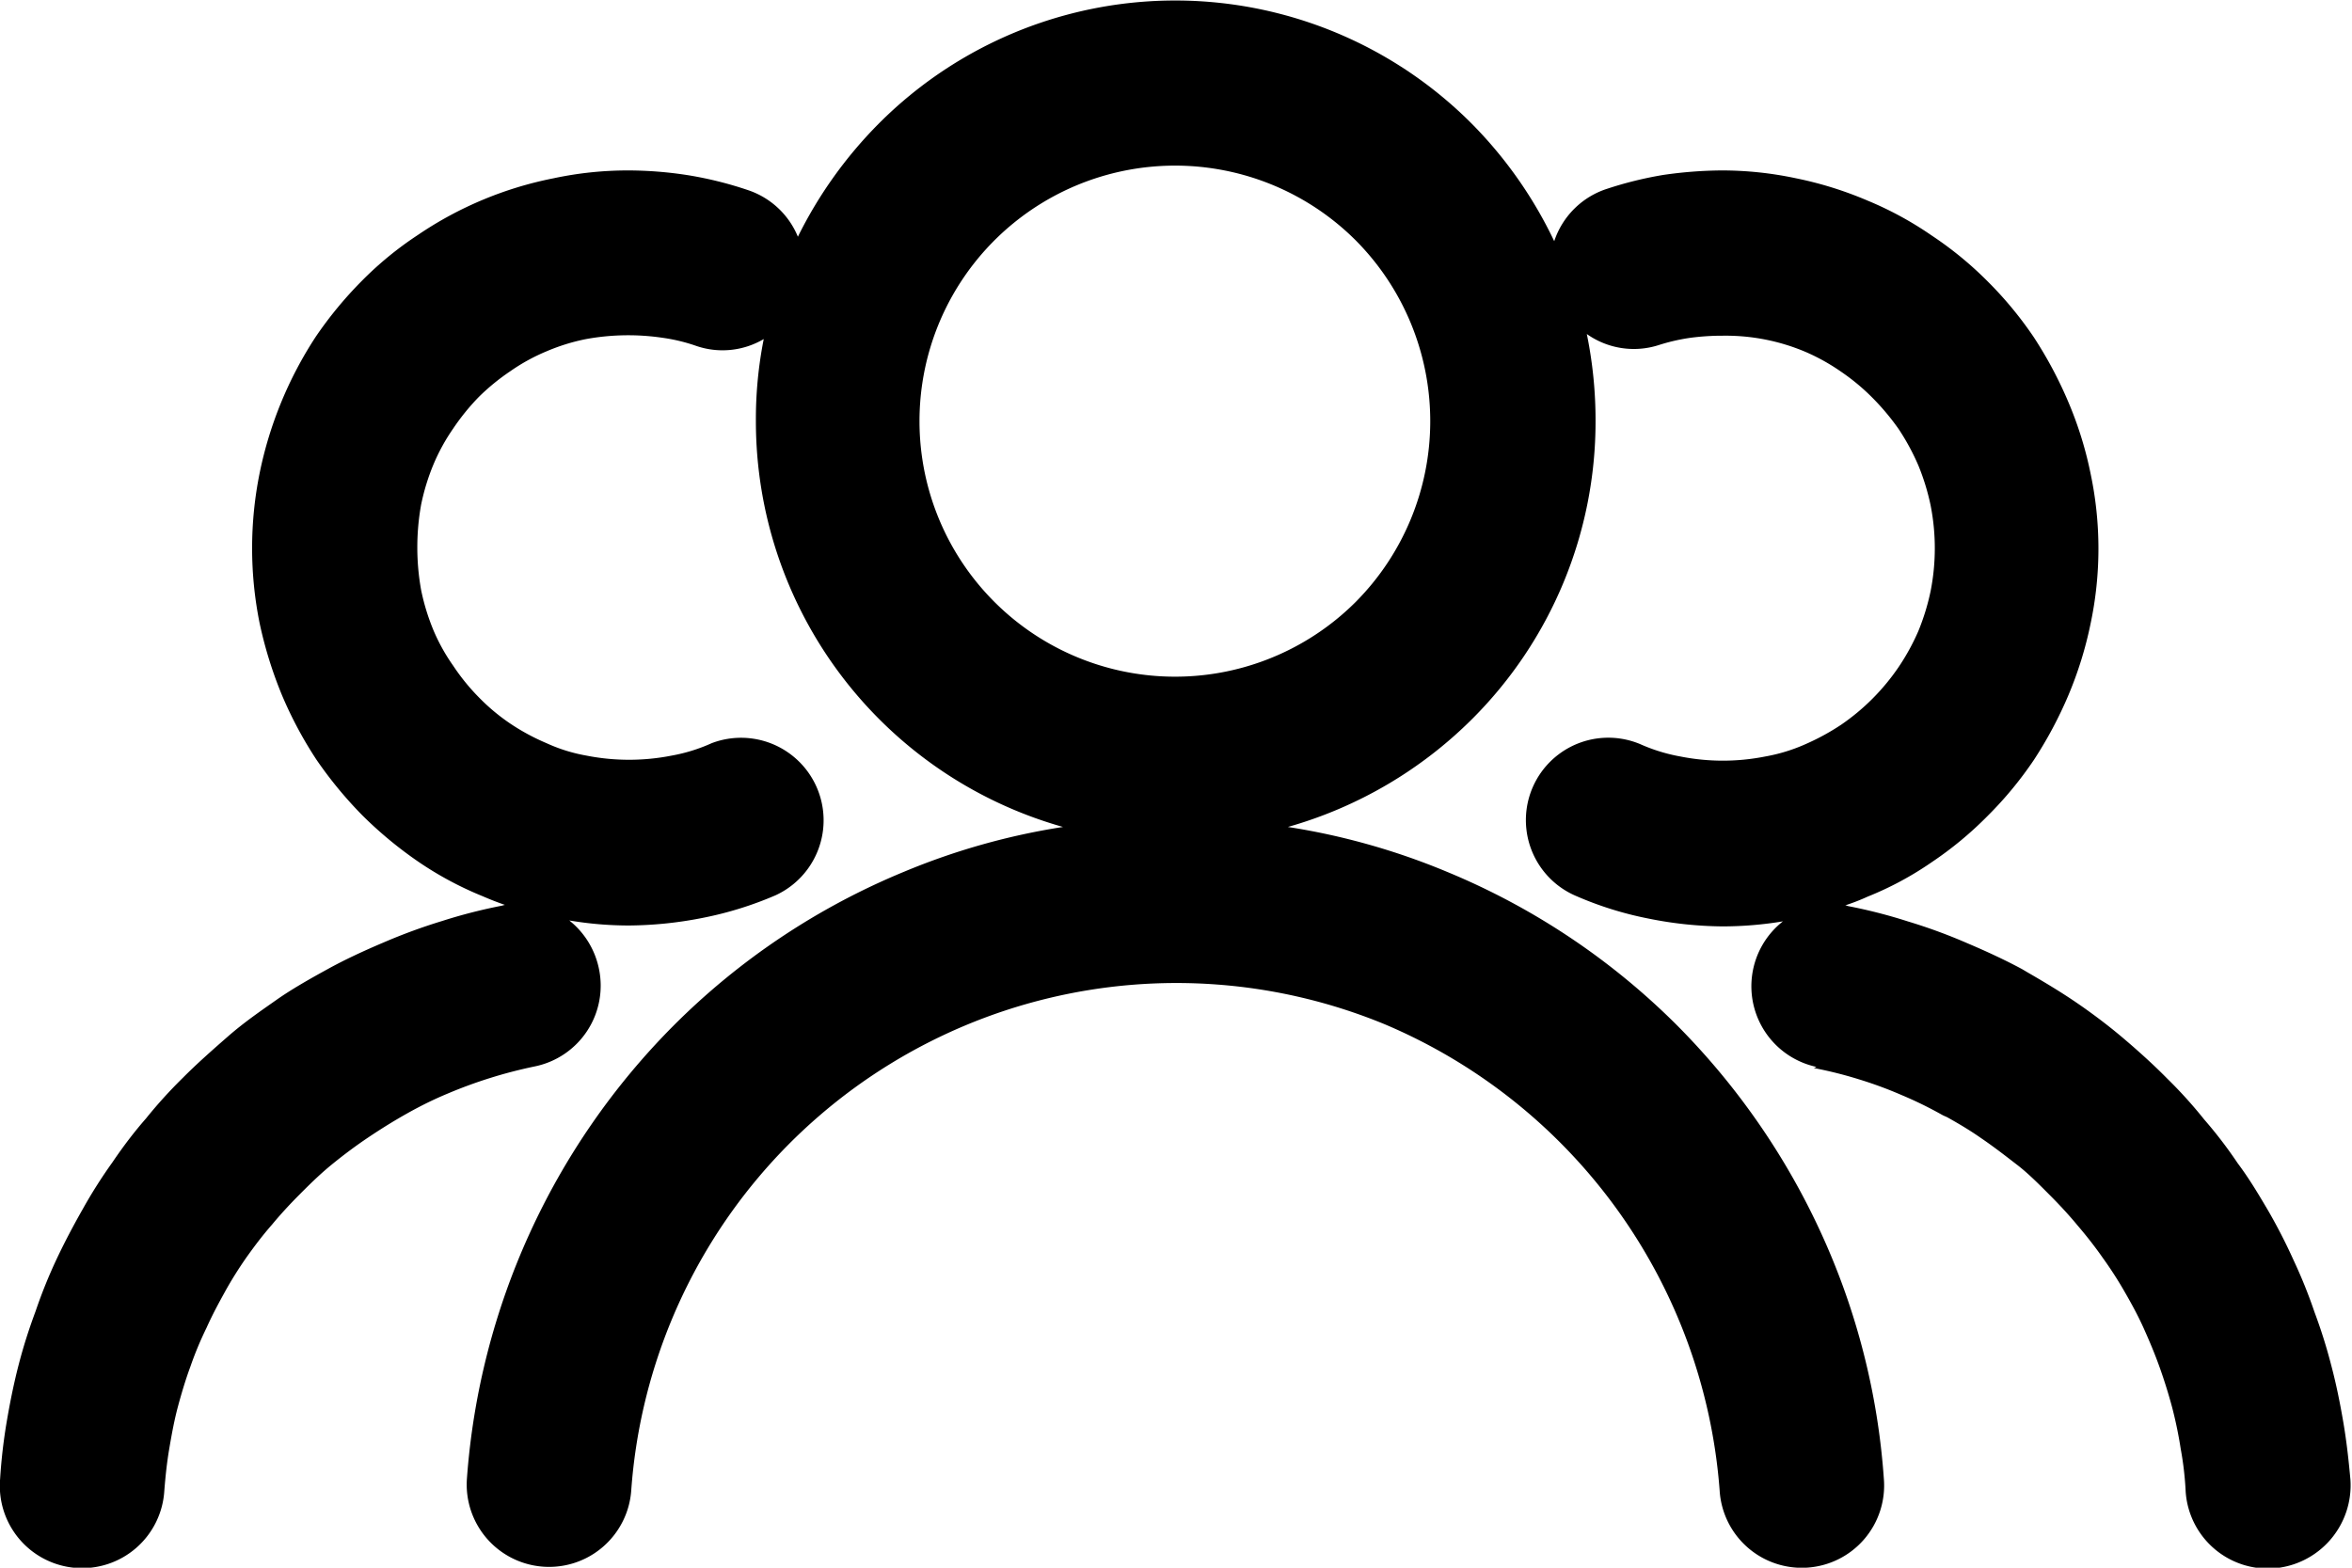 <svg xmlns="http://www.w3.org/2000/svg" width="21" height="14" viewBox="0 0 21 14">
<defs>
    <style>
      .cls-1 {
        fill-rule: evenodd;
      }
    </style>
  </defs>
  <path class="cls-1" d="M469.219,427.528a0.737,0.737,0,0,1-.3-1.3,3.292,3.292,0,0,1-.538.045,3.443,3.443,0,0,1-.663-0.07,3.113,3.113,0,0,1-.642-0.2,0.736,0.736,0,0,1,.568-1.358,1.553,1.553,0,0,0,.361.111,1.944,1.944,0,0,0,.755,0,1.546,1.546,0,0,0,.362-0.111,2.081,2.081,0,0,0,.317-0.173,1.962,1.962,0,0,0,.515-0.518,2,2,0,0,0,.174-0.318,2.04,2.04,0,0,0,.11-0.359,1.98,1.98,0,0,0,0-.762,2.04,2.04,0,0,0-.11-0.359,2.078,2.078,0,0,0-.174-0.322,2.148,2.148,0,0,0-.235-0.281,1.9,1.9,0,0,0-.28-0.233,1.814,1.814,0,0,0-.317-0.177,1.828,1.828,0,0,0-.741-0.145,2.182,2.182,0,0,0-.291.019,1.735,1.735,0,0,0-.284.066,0.727,0.727,0,0,1-.638-0.1,3.835,3.835,0,0,1,.078.777,3.752,3.752,0,0,1-1.1,2.659,3.79,3.79,0,0,1-1.647.966,6.128,6.128,0,0,1,1.419.4,6.313,6.313,0,0,1,2.064,1.38,6.423,6.423,0,0,1,1.282,1.856,6.314,6.314,0,0,1,.556,2.183,0.735,0.735,0,1,1-1.466.107,4.92,4.92,0,0,0-2.993-4.165,4.88,4.88,0,0,0-6.725,4.165,0.735,0.735,0,1,1-1.467-.107,6.39,6.39,0,0,1,1.839-4.039,6.3,6.3,0,0,1,2.064-1.38,6.114,6.114,0,0,1,1.419-.4,3.765,3.765,0,0,1-2.742-3.625,3.672,3.672,0,0,1,.07-0.732,0.724,0.724,0,0,1-.6.062,1.563,1.563,0,0,0-.3-0.073,2.1,2.1,0,0,0-.686.011,1.784,1.784,0,0,0-.357.111,1.708,1.708,0,0,0-.321.177,1.947,1.947,0,0,0-.28.229h0l0,0a2.008,2.008,0,0,0-.228.281,1.747,1.747,0,0,0-.177.322,1.959,1.959,0,0,0-.11.359,2.152,2.152,0,0,0,0,.762,1.959,1.959,0,0,0,.11.359,1.688,1.688,0,0,0,.177.318,1.879,1.879,0,0,0,.232.285h0a1.785,1.785,0,0,0,.28.233,1.94,1.94,0,0,0,.321.173,1.466,1.466,0,0,0,.357.111,1.965,1.965,0,0,0,.759,0,1.515,1.515,0,0,0,.358-0.111,0.737,0.737,0,0,1,.571,1.358,3.182,3.182,0,0,1-.641.2,3.5,3.5,0,0,1-.667.07,3.2,3.2,0,0,1-.534-0.045,0.743,0.743,0,0,1,.265.433,0.736,0.736,0,0,1-.571.87,4.158,4.158,0,0,0-.782.244c-0.106.044-.224,0.1-0.361,0.177v0c-0.107.06-.221,0.13-0.342,0.211s-0.229.163-.325,0.241-0.184.162-.291,0.27c-0.092.092-.177,0.185-0.247,0.27-0.088.1-.162,0.2-0.225,0.288a3.447,3.447,0,0,0-.195.311c-0.055.1-.11,0.2-0.166,0.325a3.06,3.06,0,0,0-.143.344c-0.041.111-.078,0.233-0.111,0.356s-0.055.244-.077,0.373-0.034.244-.045,0.381a0.735,0.735,0,1,1-1.466-.107,4.883,4.883,0,0,1,.059-0.511c0.029-.17.062-0.336,0.106-0.506s0.093-.322.152-0.481a4.512,4.512,0,0,1,.188-0.466q0.1-.212.232-0.444a4.4,4.4,0,0,1,.265-0.418c0.1-.148.2-0.278,0.3-0.392a4.191,4.191,0,0,1,.332-0.366c0.114-.115.251-0.237,0.4-0.367s0.295-.229.431-0.325,0.3-.189.468-0.281h0v0c0.14-.077.306-0.155,0.49-0.233a5.013,5.013,0,0,1,.523-0.192,4.65,4.65,0,0,1,.535-0.137,0.2,0.2,0,0,1,.026-0.007c-0.067-.023-0.133-0.049-0.2-0.078a3.055,3.055,0,0,1-.572-0.307,3.585,3.585,0,0,1-.5-0.414h0a3.641,3.641,0,0,1-.412-0.5,3.579,3.579,0,0,1-.306-0.573,3.7,3.7,0,0,1-.2-0.644,3.379,3.379,0,0,1,0-1.339,3.495,3.495,0,0,1,.5-1.217,3.5,3.5,0,0,1,.412-0.5h0l0,0h0a3.084,3.084,0,0,1,.5-0.41,3.288,3.288,0,0,1,1.213-.507,3.177,3.177,0,0,1,.667-0.07,3.493,3.493,0,0,1,.542.044,3.342,3.342,0,0,1,.53.133,0.733,0.733,0,0,1,.442.415,3.852,3.852,0,0,1,.719-1.007,3.736,3.736,0,0,1,5.3,0,3.815,3.815,0,0,1,.734,1.047,0.734,0.734,0,0,1,.475-0.469,3.35,3.35,0,0,1,.5-0.123,3.807,3.807,0,0,1,.516-0.04,3.177,3.177,0,0,1,.667.07,3.29,3.29,0,0,1,.641.2,3.073,3.073,0,0,1,.571.311,3.185,3.185,0,0,1,.5.41,3.341,3.341,0,0,1,.413.5,3.672,3.672,0,0,1,.306.574,3.315,3.315,0,0,1,.2.643,3.237,3.237,0,0,1,0,1.339,3.39,3.39,0,0,1-.2.644,3.661,3.661,0,0,1-.306.573,3.317,3.317,0,0,1-.413.5,3.207,3.207,0,0,1-.5.414,2.9,2.9,0,0,1-.571.307,1.872,1.872,0,0,1-.2.078,0.12,0.12,0,0,1,.026.007,4.581,4.581,0,0,1,.534.137,4.79,4.79,0,0,1,.524.192c0.184,0.078.35,0.156,0.493,0.233l0.056,0.033c0.147,0.085.283,0.167,0.409,0.252s0.283,0.2.431,0.325,0.287,0.252.4,0.367a4.033,4.033,0,0,1,.331.366,3.927,3.927,0,0,1,.3.392c0.1,0.133.184,0.274,0.269,0.418a4.959,4.959,0,0,1,.228.444,4.512,4.512,0,0,1,.188.466,4.677,4.677,0,0,1,.151.481c0.045,0.17.078,0.336,0.107,0.506s0.048,0.344.063,0.511a0.744,0.744,0,0,1-.686.791,0.736,0.736,0,0,1-.785-0.684,2.871,2.871,0,0,0-.044-0.381,3.722,3.722,0,0,0-.077-0.373c-0.033-.123-0.07-0.241-0.111-0.356s-0.085-.221-0.14-0.344-0.114-.229-0.169-0.325a3.457,3.457,0,0,0-.2-0.311c-0.062-.089-0.136-0.185-0.224-0.288-0.07-.085-0.155-0.178-0.247-0.27-0.107-.108-0.2-0.2-0.291-0.27s-0.2-.156-0.325-0.241c-0.1-.07-0.2-0.129-0.3-0.185-0.014-.007-0.033-0.014-0.047-0.022a3.472,3.472,0,0,0-.362-0.177,3.583,3.583,0,0,0-.383-0.141,3.64,3.64,0,0,0-.4-0.1h0Zm-4.113-7.38a2.282,2.282,0,1,0,0,3.226,2.291,2.291,0,0,0,0-3.226h0Z" transform="translate(-453 -418)"/>
</svg>
